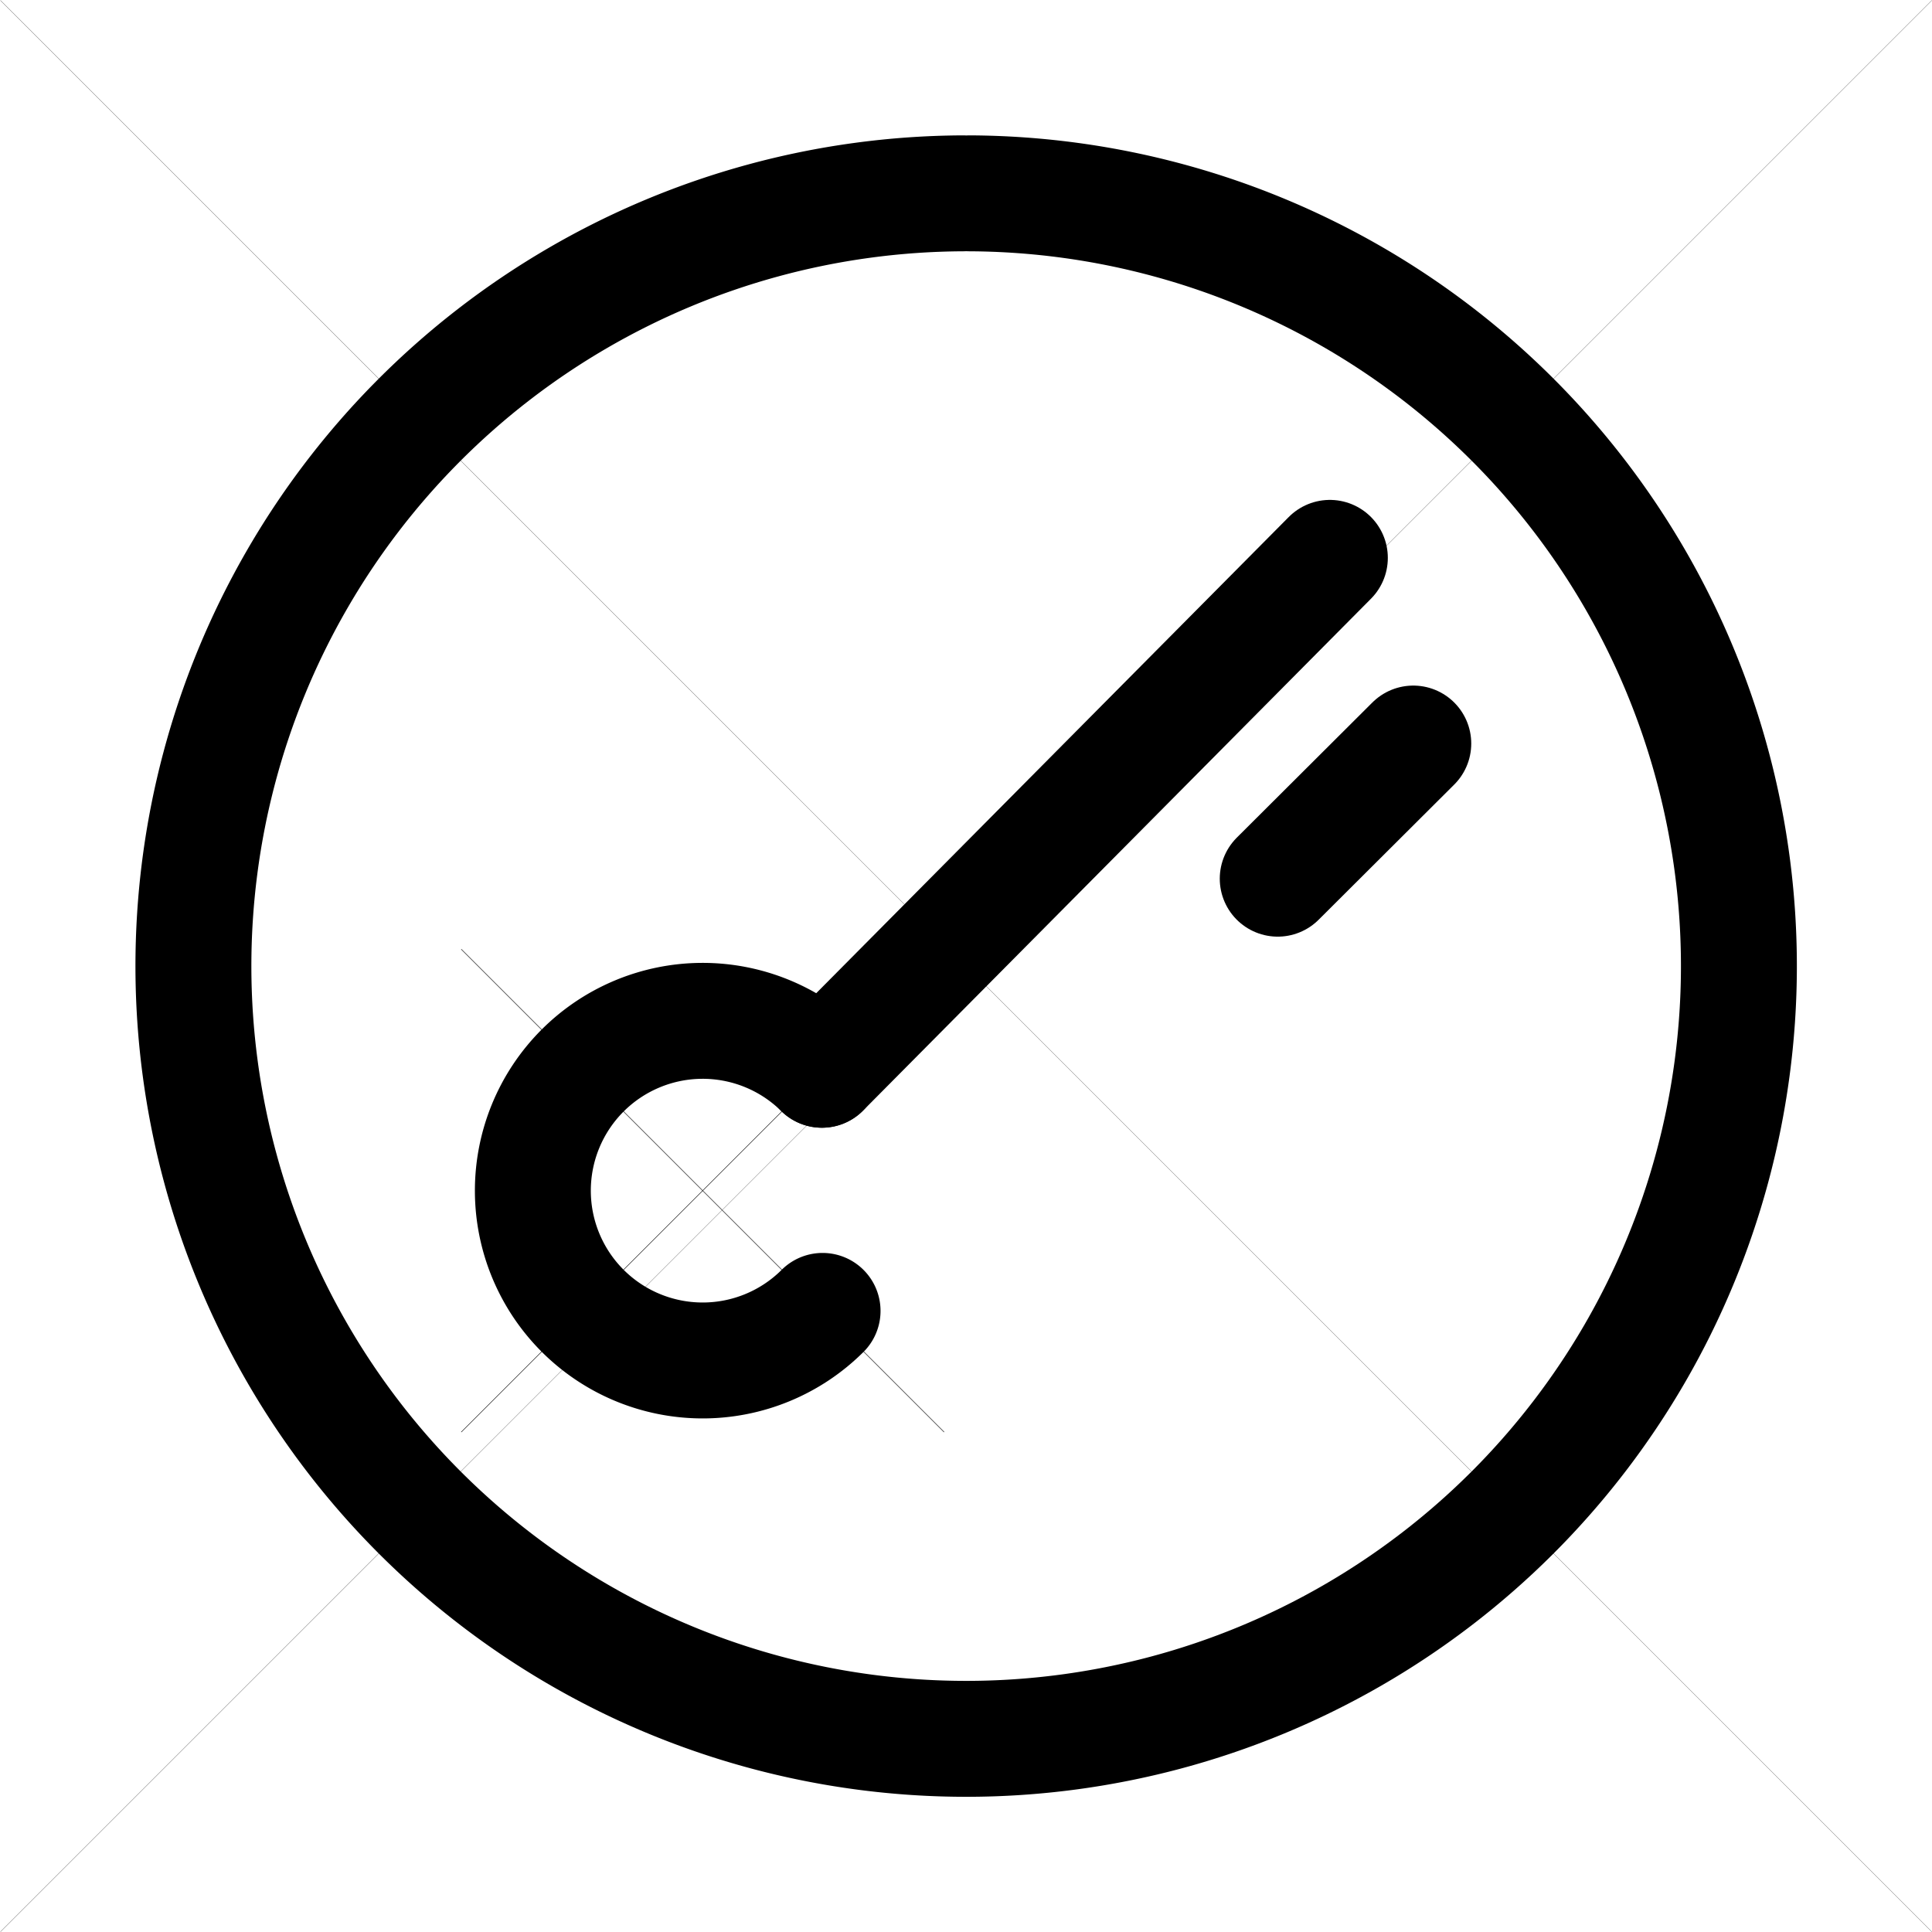 <?xml version="1.0" encoding="UTF-8" standalone="no"?>
<svg
   xmlns:dc="http://purl.org/dc/elements/1.1/"
   xmlns:cc="http://creativecommons.org/ns#"
   xmlns:rdf="http://www.w3.org/1999/02/22-rdf-syntax-ns#"
   xmlns:svg="http://www.w3.org/2000/svg"
   xmlns="http://www.w3.org/2000/svg"
   xmlns:sodipodi="http://sodipodi.sourceforge.net/DTD/sodipodi-0.dtd"
   xmlns:inkscape="http://www.inkscape.org/namespaces/inkscape"
   inkscape:version="1.0.2 (e86c870879, 2021-01-15)"
   sodipodi:docname="private-encrypted.svg"
   id="svg8"
   version="1.1"
   viewBox="0 0 200 200"
   height="200mm"
   width="200mm">
  <defs
     id="defs2">
    <inkscape:path-effect
       effect="bspline"
       id="path-effect1914"
       is_visible="true"
       lpeversion="1"
       weight="33.333"
       steps="2"
       helper_size="0"
       apply_no_weight="true"
       apply_with_weight="true"
       only_selected="false" />
    <inkscape:path-effect
       effect="bspline"
       id="path-effect1912"
       is_visible="true"
       lpeversion="1"
       weight="33.333"
       steps="2"
       helper_size="0"
       apply_no_weight="true"
       apply_with_weight="true"
       only_selected="false" />
    <inkscape:path-effect
       effect="bspline"
       id="path-effect1863"
       is_visible="true"
       lpeversion="1"
       weight="33.333"
       steps="2"
       helper_size="0"
       apply_no_weight="true"
       apply_with_weight="true"
       only_selected="false" />
    <inkscape:path-effect
       effect="bspline"
       id="path-effect936"
       is_visible="true"
       lpeversion="1"
       weight="33.333"
       steps="2"
       helper_size="0"
       apply_no_weight="true"
       apply_with_weight="true"
       only_selected="false" />
    <inkscape:path-effect
       effect="bspline"
       id="path-effect1601"
       is_visible="true"
       lpeversion="1"
       weight="33.333"
       steps="2"
       helper_size="0"
       apply_no_weight="true"
       apply_with_weight="true"
       only_selected="false" />
    <inkscape:path-effect
       effect="bspline"
       id="path-effect914"
       is_visible="true"
       lpeversion="1"
       weight="33.333"
       steps="2"
       helper_size="0"
       apply_no_weight="true"
       apply_with_weight="true"
       only_selected="false" />
    <inkscape:path-effect
       effect="bspline"
       id="path-effect1044"
       is_visible="true"
       lpeversion="1"
       weight="33.333"
       steps="2"
       helper_size="0"
       apply_no_weight="true"
       apply_with_weight="true"
       only_selected="false" />
    <inkscape:path-effect
       effect="bspline"
       id="path-effect1020"
       is_visible="true"
       lpeversion="1"
       weight="33.333"
       steps="2"
       helper_size="0"
       apply_no_weight="true"
       apply_with_weight="true"
       only_selected="false" />
    <inkscape:path-effect
       effect="bspline"
       id="path-effect996"
       is_visible="true"
       lpeversion="1"
       weight="33.333"
       steps="2"
       helper_size="0"
       apply_no_weight="true"
       apply_with_weight="true"
       only_selected="false" />
    <inkscape:path-effect
       effect="bspline"
       id="path-effect949"
       is_visible="true"
       lpeversion="1"
       weight="33.333"
       steps="2"
       helper_size="0"
       apply_no_weight="true"
       apply_with_weight="true"
       only_selected="false" />
    <inkscape:path-effect
       effect="bspline"
       id="path-effect944"
       is_visible="true"
       lpeversion="1"
       weight="33.333"
       steps="2"
       helper_size="0"
       apply_no_weight="true"
       apply_with_weight="true"
       only_selected="false" />
    <inkscape:path-effect
       effect="bspline"
       id="path-effect909"
       is_visible="true"
       lpeversion="1"
       weight="33.333"
       steps="2"
       helper_size="0"
       apply_no_weight="true"
       apply_with_weight="true"
       only_selected="false" />
    <inkscape:path-effect
       effect="bspline"
       id="path-effect905"
       is_visible="true"
       lpeversion="1"
       weight="33.333"
       steps="2"
       helper_size="0"
       apply_no_weight="true"
       apply_with_weight="true"
       only_selected="false" />
    <marker
       inkscape:isstock="true"
       style="overflow:visible"
       id="marker1165"
       refX="0"
       refY="0"
       orient="auto"
       inkscape:stockid="Arrow1Lend">
      <path
         transform="matrix(-0.8,0,0,-0.8,-10,0)"
         style="fill-rule:evenodd;stroke:#000000;stroke-width:1pt"
         d="M 0,0 5,-5 -12.5,0 5,5 Z"
         id="path1163" />
    </marker>
    <marker
       inkscape:isstock="true"
       style="overflow:visible"
       id="marker1161"
       refX="0"
       refY="0"
       orient="auto"
       inkscape:stockid="Arrow1Lstart">
      <path
         transform="matrix(0.8,0,0,0.8,10,0)"
         style="fill-rule:evenodd;stroke:#000000;stroke-width:1pt"
         d="M 0,0 5,-5 -12.5,0 5,5 Z"
         id="path1159" />
    </marker>
    <marker
       inkscape:isstock="true"
       style="overflow:visible"
       id="Arrow1Send"
       refX="0"
       refY="0"
       orient="auto"
       inkscape:stockid="Arrow1Send">
      <path
         transform="matrix(-0.2,0,0,-0.2,-1.2,0)"
         style="fill-rule:evenodd;stroke:#000000;stroke-width:1pt"
         d="M 0,0 5,-5 -12.5,0 5,5 Z"
         id="path864" />
    </marker>
    <marker
       inkscape:isstock="true"
       style="overflow:visible"
       id="Arrow1Sstart"
       refX="0"
       refY="0"
       orient="auto"
       inkscape:stockid="Arrow1Sstart">
      <path
         transform="matrix(0.2,0,0,0.2,1.2,0)"
         style="fill-rule:evenodd;stroke:#000000;stroke-width:1pt"
         d="M 0,0 5,-5 -12.5,0 5,5 Z"
         id="path861" />
    </marker>
    <marker
       inkscape:isstock="true"
       style="overflow:visible"
       id="Arrow1Mend"
       refX="0"
       refY="0"
       orient="auto"
       inkscape:stockid="Arrow1Mend">
      <path
         transform="matrix(-0.4,0,0,-0.4,-4,0)"
         style="fill-rule:evenodd;stroke:#000000;stroke-width:1pt"
         d="M 0,0 5,-5 -12.5,0 5,5 Z"
         id="path858" />
    </marker>
    <marker
       inkscape:isstock="true"
       style="overflow:visible"
       id="Arrow1Mstart"
       refX="0"
       refY="0"
       orient="auto"
       inkscape:stockid="Arrow1Mstart">
      <path
         transform="matrix(0.4,0,0,0.4,4,0)"
         style="fill-rule:evenodd;stroke:#000000;stroke-width:1pt"
         d="M 0,0 5,-5 -12.5,0 5,5 Z"
         id="path855" />
    </marker>
    <marker
       inkscape:isstock="true"
       style="overflow:visible"
       id="Arrow1Lend"
       refX="0"
       refY="0"
       orient="auto"
       inkscape:stockid="Arrow1Lend">
      <path
         transform="matrix(-0.8,0,0,-0.8,-10,0)"
         style="fill-rule:evenodd;stroke:#000000;stroke-width:1pt"
         d="M 0,0 5,-5 -12.5,0 5,5 Z"
         id="path852" />
    </marker>
    <marker
       inkscape:isstock="true"
       style="overflow:visible"
       id="Arrow1Lstart"
       refX="0"
       refY="0"
       orient="auto"
       inkscape:stockid="Arrow1Lstart">
      <path
         transform="matrix(0.8,0,0,0.8,10,0)"
         style="fill-rule:evenodd;stroke:#000000;stroke-width:1pt"
         d="M 0,0 5,-5 -12.5,0 5,5 Z"
         id="path849" />
    </marker>
    <inkscape:path-effect
       effect="bspline"
       id="path-effect1011"
       is_visible="true"
       lpeversion="1"
       weight="33.333"
       steps="2"
       helper_size="0"
       apply_no_weight="true"
       apply_with_weight="true"
       only_selected="false" />
    <inkscape:path-effect
       effect="bspline"
       id="path-effect1019"
       is_visible="true"
       lpeversion="1"
       weight="33.333"
       steps="2"
       helper_size="0"
       apply_no_weight="true"
       apply_with_weight="true"
       only_selected="false" />
    <inkscape:path-effect
       effect="bspline"
       id="path-effect1038"
       is_visible="true"
       lpeversion="1"
       weight="33.333"
       steps="2"
       helper_size="0"
       apply_no_weight="true"
       apply_with_weight="true"
       only_selected="false" />
    <inkscape:path-effect
       effect="bspline"
       id="path-effect1053"
       is_visible="true"
       lpeversion="1"
       weight="33.333"
       steps="2"
       helper_size="0"
       apply_no_weight="true"
       apply_with_weight="true"
       only_selected="false" />
  </defs>
  <sodipodi:namedview
     inkscape:window-maximized="0"
     inkscape:window-y="46"
     inkscape:window-x="1920"
     inkscape:window-height="1393"
     inkscape:window-width="2558"
     inkscape:snap-intersection-paths="true"
     inkscape:snap-midpoints="true"
     inkscape:snap-object-midpoints="true"
     inkscape:snap-grids="true"
     showgrid="false"
     inkscape:document-rotation="0"
     inkscape:current-layer="layer1"
     inkscape:document-units="mm"
     inkscape:cy="-771.72765"
     inkscape:cx="-855.92531"
     inkscape:zoom="0.1767767"
     inkscape:pageshadow="2"
     inkscape:pageopacity="0.0"
     borderopacity="1.0"
     bordercolor="#666666"
     pagecolor="#ffffff"
     id="base"
     inkscape:snap-center="true"
     inkscape:snap-bbox="true"
     inkscape:bbox-nodes="true"
     inkscape:snap-bbox-edge-midpoints="true"
     inkscape:snap-bbox-midpoints="true"
     inkscape:bbox-paths="true">
    <inkscape:grid
       type="xygrid"
       id="grid910" />
  </sodipodi:namedview>
  <g
     id="layer1"
     inkscape:groupmode="layer"
     inkscape:label="Layer 1">
    <path
       style="fill:none;stroke:#000000;stroke-width:0.02;stroke-linecap:butt;stroke-linejoin:miter;stroke-miterlimit:4;stroke-dasharray:none;stroke-opacity:1"
       d="m 0.044,199.981 c 0,0 199.945,-199.944 199.945,-199.944"
       id="path912"
       inkscape:path-effect="#path-effect914"
       inkscape:original-d="M 0.04437,199.98116 199.98887,0.03676" />
    <path
       style="fill:none;stroke:#000000;stroke-width:0.02;stroke-linecap:butt;stroke-linejoin:miter;stroke-miterlimit:4;stroke-dasharray:none;stroke-opacity:1"
       d="m 0.044,0.037 c 0,0 199.944,199.945 199.944,199.945"
       id="path912-3"
       inkscape:path-effect="#path-effect1601"
       inkscape:original-d="m 0.04442,0.03671 199.9444,199.9445" />
    <path
       style="fill:none;stroke:#000000;stroke-width:12;stroke-linecap:round;stroke-linejoin:round;stroke-miterlimit:4;stroke-dasharray:none;stroke-opacity:1;paint-order:stroke fill markers"
       id="path897"
       sodipodi:type="arc"
       sodipodi:cx="-100.01662"
       sodipodi:cy="-100.00858"
       sodipodi:rx="79.995079"
       sodipodi:ry="79.995468"
       sodipodi:start="1.575392"
       sodipodi:end="1.5664116"
       sodipodi:open="true"
       sodipodi:arc-type="arc"
       d="m -100.384,-20.014 a 79.995,79.995 0 0 1 -79.627,-80.183 79.995,79.995 0 0 1 80.003,-79.807 79.995,79.995 0 0 1 79.986,79.824 79.995,79.995 0 0 1 -79.644,80.166"
       transform="scale(-1)" />
    <path
       style="fill:none;stroke:#000000;stroke-width:12;stroke-linecap:round;stroke-linejoin:round;stroke-miterlimit:4;stroke-dasharray:none;stroke-opacity:1"
       d="m -48.339,-94.363 c 0,0 -83.904,-0.08 -83.904,-0.08 0,0 35.9,22.367 35.9,22.367"
       id="path907"
       sodipodi:nodetypes="ccc"
       inkscape:original-d="m -48.339434,-94.362736 -83.903626,-0.0801 35.899886,22.36733"
       inkscape:path-effect="#path-effect909" />
    <path
       style="fill:none;stroke:#000000;stroke-width:12;stroke-linecap:round;stroke-linejoin:round;stroke-miterlimit:4;stroke-dasharray:none;stroke-opacity:1"
       d="m -132.243,-94.443 c 0,0 36.151,-22.513 36.151,-22.513"
       id="path947"
       inkscape:path-effect="#path-effect949"
       inkscape:original-d="m -132.24306,-94.442816 36.150826,-22.512934"
       sodipodi:nodetypes="cc" />
    <path
       style="fill:none;stroke:#000000;stroke-width:12;stroke-linecap:round;stroke-linejoin:round;stroke-miterlimit:4;stroke-dasharray:none;stroke-opacity:1"
       d="m -47.176,31.303 c 0,0 -83.539,0.006 -83.539,0.006"
       id="path907-9"
       sodipodi:nodetypes="cc"
       inkscape:original-d="m -47.176474,31.30341 -83.539216,0.006"
       inkscape:path-effect="#path-effect996" />
    <path
       style="fill:none;stroke:#000000;stroke-width:12;stroke-linecap:round;stroke-linejoin:round;stroke-miterlimit:4;stroke-dasharray:none;stroke-opacity:1"
       d="m -88.943,73.076 c 0,0 -0.006,-83.539 -0.006,-83.539"
       id="path907-9-3"
       sodipodi:nodetypes="cc"
       inkscape:original-d="m -88.943014,73.07608 -0.006,-83.539335"
       inkscape:path-effect="#path-effect1020" />
    <path
       style="fill:none;stroke:#000000;stroke-width:12;stroke-linecap:round;stroke-linejoin:round;stroke-miterlimit:4;stroke-dasharray:none;stroke-opacity:1;paint-order:stroke fill markers"
       id="path897-6"
       sodipodi:type="arc"
       sodipodi:cx="176.58667"
       sodipodi:cy="-130.77773"
       sodipodi:rx="37.006817"
       sodipodi:ry="37.006996"
       sodipodi:start="5.5701748"
       sodipodi:end="2.2880079"
       sodipodi:open="true"
       sodipodi:arc-type="arc"
       transform="scale(-1)"
       d="m 204.578,-154.985 a 37.007,37.007 0 0 1 -1.879,50.43 37.007,37.007 0 0 1 -50.437,1.667" />
    <g
       id="g1840"
       transform="matrix(0.576,0,0,0.576,220.023,30.354)">
      <path
         style="fill:none;stroke:#000000;stroke-width:24;stroke-linecap:round;stroke-linejoin:round;stroke-miterlimit:4;stroke-dasharray:none;paint-order:stroke fill markers"
         id="path1005"
         sodipodi:type="arc"
         sodipodi:cx="320.4407"
         sodipodi:cy="163.79662"
         sodipodi:rx="53.774216"
         sodipodi:ry="55.672234"
         sodipodi:start="0"
         sodipodi:end="3.1381893"
         sodipodi:open="true"
         sodipodi:arc-type="arc"
         d="M 374.215,163.797 A 53.774,55.672 0 0 1 320.532,219.469 53.774,55.672 0 0 1 266.667,163.986" />
      <path
         style="fill:none;stroke:#000000;stroke-width:24;stroke-linecap:butt;stroke-linejoin:round;stroke-miterlimit:4;stroke-dasharray:none;paint-order:stroke fill markers"
         id="path1007"
         sodipodi:type="arc"
         sodipodi:arc-type="arc"
         sodipodi:start="0"
         sodipodi:end="3.1381893"
         sodipodi:ry="36.452835"
         sodipodi:rx="34.224976"
         sodipodi:cy="-81.125671"
         sodipodi:cx="-318.69714"
         sodipodi:open="true"
         transform="scale(-1)"
         d="m -284.472,-81.126 a 34.225,36.453 0 0 1 -34.167,36.453 34.225,36.453 0 0 1 -34.283,-36.329" />
      <path
         style="fill:none;stroke:#000000;stroke-width:24;stroke-linecap:butt;stroke-linejoin:round;stroke-miterlimit:4;stroke-dasharray:none;stroke-opacity:1"
         d="m 266.667,163.986 c 0,0 0,-38.1 0,-38.1 0,0 107.548,-0.189 107.548,-0.189 0,0 0,38.1 0,38.1"
         id="path1009"
         inkscape:original-d="m 266.66681,163.98615 v -38.10019 l 107.54812,-0.18947 v 38.10019"
         inkscape:path-effect="#path-effect1011" />
      <path
         style="fill:none;stroke:#000000;stroke-width:24;stroke-linecap:butt;stroke-linejoin:miter;stroke-miterlimit:4;stroke-dasharray:none;stroke-opacity:1"
         d="m 284.473,81.124 c 0,0 -0.002,21.998 -0.002,21.998"
         id="path1017"
         inkscape:path-effect="#path-effect1019"
         inkscape:original-d="m 284.47312,81.123678 -0.002,21.997602" />
      <path
         style="fill:none;stroke:#000000;stroke-width:24;stroke-linecap:butt;stroke-linejoin:miter;stroke-miterlimit:4;stroke-dasharray:none;stroke-opacity:1"
         d="m 352.922,81.002 c 0,0 -0.002,21.998 -0.002,21.998"
         id="path1017-3"
         inkscape:path-effect="#path-effect1038"
         inkscape:original-d="m 352.92184,81.001618 -0.002,21.997602" />
      <g
         id="g1057"
         transform="matrix(0.089,0,0,0.089,371.71,191.179)"
         style="fill:#000000;fill-opacity:1">
        <path
           style="fill:#000000;fill-opacity:1;stroke:#000000;stroke-width:24;stroke-linecap:butt;stroke-linejoin:round;stroke-miterlimit:4;stroke-dasharray:none;paint-order:stroke fill markers"
           id="path1044"
           sodipodi:type="arc"
           sodipodi:cx="190.57726"
           sodipodi:cy="627.49646"
           sodipodi:rx="90"
           sodipodi:ry="90"
           sodipodi:start="0"
           sodipodi:end="4.712389"
           sodipodi:arc-type="arc"
           sodipodi:open="true"
           transform="rotate(135)"
           d="m 280.577,627.496 a 90,90 0 0 1 -55.559,83.149 90,90 0 0 1 -98.081,-19.51 90,90 0 0 1 -19.51,-98.081 90,90 0 0 1 83.149,-55.558" />
        <path
           style="fill:#000000;fill-opacity:1;stroke:#000000;stroke-width:24;stroke-linecap:round;stroke-linejoin:round;stroke-miterlimit:4;stroke-dasharray:none;stroke-opacity:1"
           d="m -641.613,-245.838 c 0,0 -36.616,276.801 -36.616,276.801 0,0 200,0.006 200,0.006 0,0 -37.117,-276.862 -37.117,-276.862"
           id="path1051"
           inkscape:path-effect="#path-effect1053"
           inkscape:original-d="m -641.61262,-245.83799 -36.61582,276.800694 199.99997,0.006 -37.11666,-276.861724" />
      </g>
    </g>
    <g
       id="g1923"
       transform="translate(-0.158,-5.002)">
      <path
         style="fill:none;stroke:#000000;stroke-width:12;stroke-linecap:round;stroke-linejoin:round;stroke-miterlimit:4;stroke-dasharray:none;stroke-opacity:1"
         d="m 137.825,62.752 c 0,0 -52.582,52.991 -52.582,52.991"
         id="path907-9-3-1"
         sodipodi:nodetypes="cc"
         inkscape:original-d="M 137.82456,62.75243 85.242134,115.74318"
         inkscape:path-effect="#path-effect1044" />
      <path
         style="fill:none;stroke:#000000;stroke-width:12;stroke-linecap:round;stroke-linejoin:round;stroke-miterlimit:4;stroke-dasharray:none;stroke-opacity:1"
         d="m 146.461,81.973 c 0,0 -14.033,13.99 -14.033,13.99"
         id="path907-9-3-1-7"
         sodipodi:nodetypes="cc"
         inkscape:original-d="m 146.46138,81.973286 -14.03292,13.99002"
         inkscape:path-effect="#path-effect1863" />
      <path
         style="fill:none;stroke:#000000;stroke-width:12;stroke-linecap:round;stroke-linejoin:round;stroke-miterlimit:4;stroke-dasharray:none;stroke-opacity:1;paint-order:stroke fill markers"
         id="path897-6-8"
         sodipodi:type="arc"
         sodipodi:cx="72.89846"
         sodipodi:cy="128.25835"
         sodipodi:rx="17.578238"
         sodipodi:ry="17.578323"
         sodipodi:start="0.78685496"
         sodipodi:end="5.4908909"
         sodipodi:arc-type="arc"
         d="m 85.31,140.706 a 17.578,17.578 0 0 1 -24.825,-0.002 17.578,17.578 0 0 1 -0.068,-24.825 17.578,17.578 0 0 1 24.824,-0.137"
         sodipodi:open="true" />
      <path
         style="fill:none;stroke:#000000;stroke-width:0.05;stroke-linecap:butt;stroke-linejoin:miter;stroke-miterlimit:4;stroke-dasharray:none;stroke-opacity:1"
         d="m 47.905,153.251 c 0,0 49.986,-49.986 49.986,-49.986"
         id="path912-0"
         inkscape:path-effect="#path-effect1912"
         inkscape:original-d="m 47.905393,153.25141 49.986124,-49.9861" />
      <path
         style="fill:none;stroke:#000000;stroke-width:0.05;stroke-linecap:butt;stroke-linejoin:miter;stroke-miterlimit:4;stroke-dasharray:none;stroke-opacity:1"
         d="m 47.905,103.265 c 0,0 49.986,49.986 49.986,49.986"
         id="path912-3-3"
         inkscape:path-effect="#path-effect1914"
         inkscape:original-d="m 47.905405,103.2653 49.9861,49.98612" />
    </g>
  </g>
</svg>
